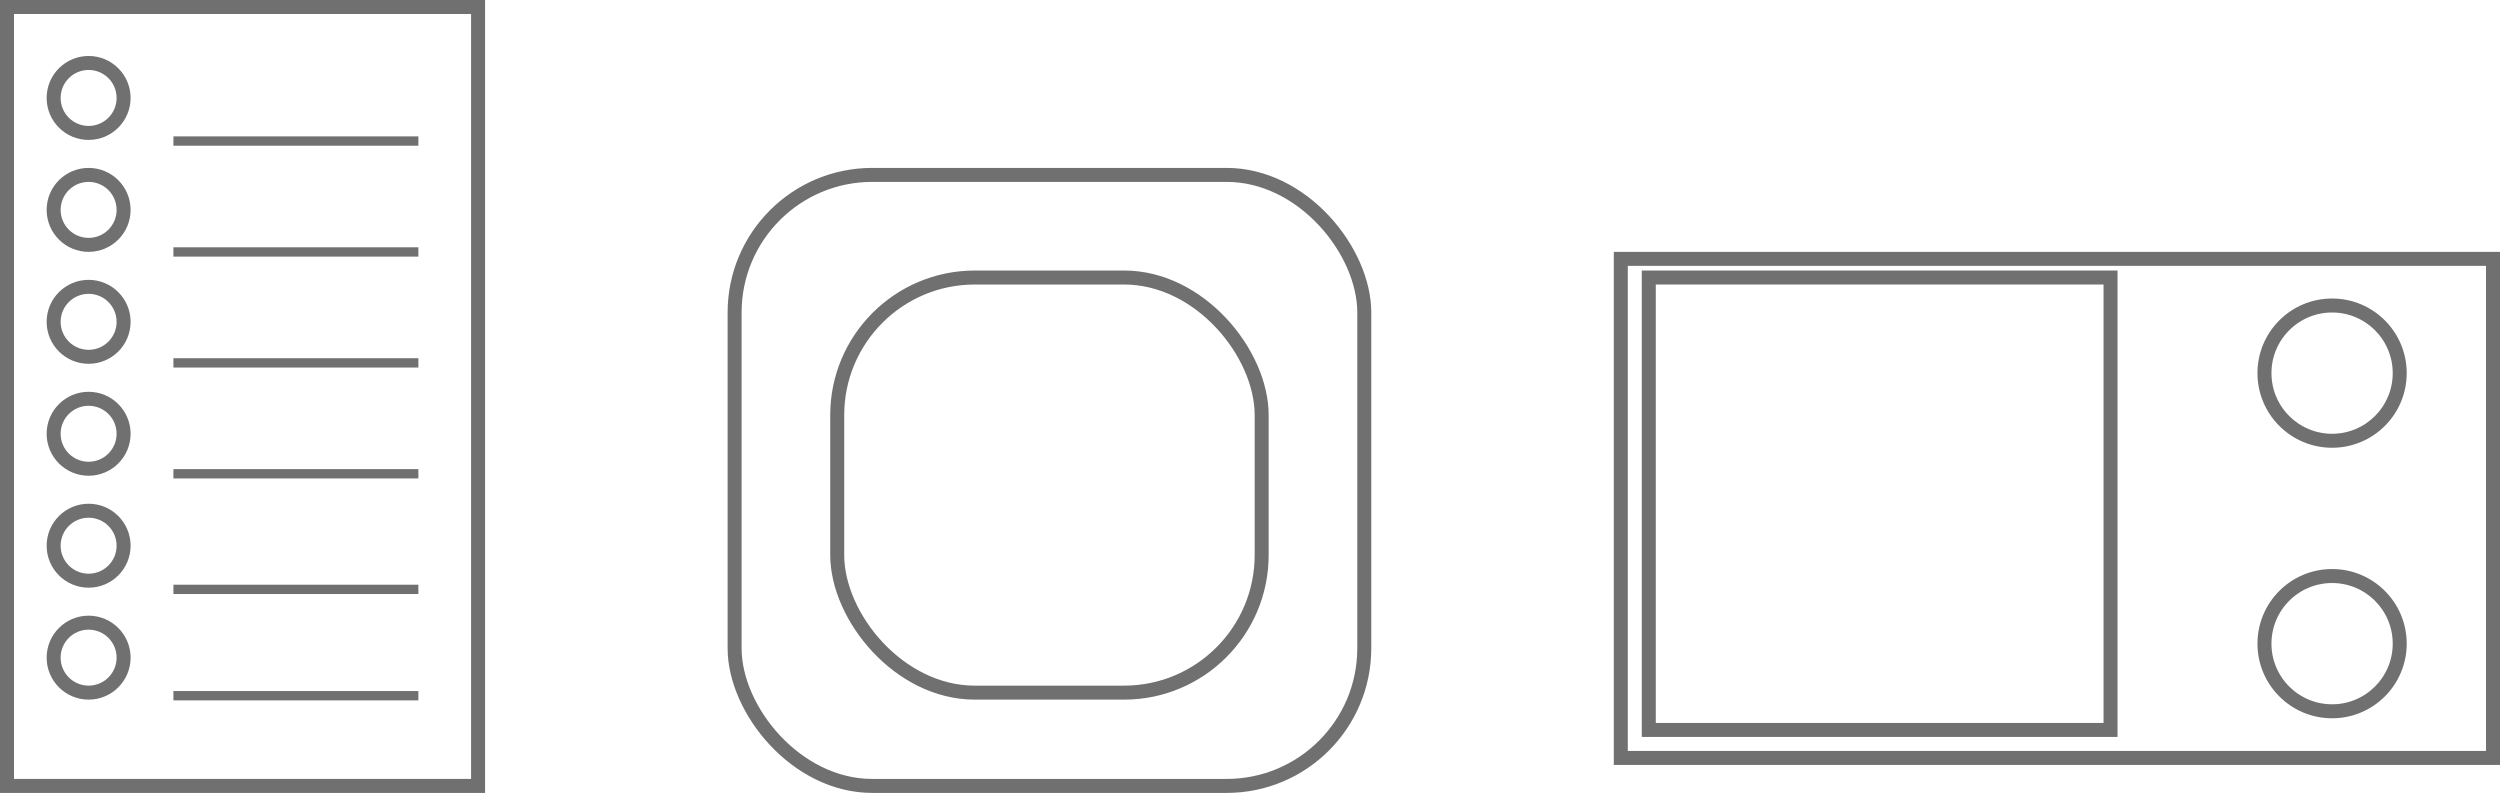 <svg xmlns="http://www.w3.org/2000/svg" viewBox="0 0 268 85"><defs><style>.cls-1,.cls-2,.cls-3{fill:none;stroke:#707070;}.cls-1{stroke-miterlimit:10;}.cls-2{stroke-linejoin:round;}</style></defs><title>Asset 1</title><g id="Layer_2" data-name="Layer 2"><g id="Layer_1-2" data-name="Layer 1"><g id="Rectangle_27" data-name="Rectangle 27"><rect class="cls-1" x="78.5" y="18.5" width="68" height="66" rx="15"/><rect class="cls-2" x="79" y="19" width="67" height="65" rx="14.5"/></g><g id="Rectangle_28" data-name="Rectangle 28"><rect class="cls-1" x="89.5" y="29.5" width="46" height="45" rx="15"/><rect class="cls-2" x="90" y="30" width="45" height="44" rx="14.5"/></g><g id="Rectangle_29" data-name="Rectangle 29"><rect class="cls-1" x="173.5" y="27.5" width="94" height="54"/><rect class="cls-3" x="174" y="28" width="93" height="53"/></g><g id="Rectangle_30" data-name="Rectangle 30"><rect class="cls-1" x="176.5" y="29.5" width="50" height="49"/><rect class="cls-3" x="177" y="30" width="49" height="48"/></g><g id="Ellipse_12" data-name="Ellipse 12"><circle class="cls-1" cx="250" cy="40" r="7.5"/><circle class="cls-3" cx="250" cy="40" r="7"/></g><g id="Ellipse_13" data-name="Ellipse 13"><circle class="cls-1" cx="250" cy="69" r="7.5"/><circle class="cls-3" cx="250" cy="69" r="7"/></g><g id="Rectangle_31" data-name="Rectangle 31"><rect class="cls-1" x="0.5" y="0.5" width="51" height="84"/><rect class="cls-3" x="1" y="1" width="50" height="83"/></g><g id="Ellipse_14" data-name="Ellipse 14"><circle class="cls-1" cx="9.5" cy="10.5" r="4"/><circle class="cls-3" cx="9.5" cy="10.5" r="3.5"/></g><g id="Ellipse_15" data-name="Ellipse 15"><circle class="cls-1" cx="9.5" cy="22.5" r="4"/><circle class="cls-3" cx="9.5" cy="22.5" r="3.5"/></g><g id="Ellipse_16" data-name="Ellipse 16"><circle class="cls-1" cx="9.5" cy="34.5" r="4"/><circle class="cls-3" cx="9.5" cy="34.5" r="3.5"/></g><g id="Ellipse_17" data-name="Ellipse 17"><circle class="cls-1" cx="9.5" cy="46.5" r="4"/><circle class="cls-3" cx="9.5" cy="46.5" r="3.5"/></g><g id="Ellipse_18" data-name="Ellipse 18"><circle class="cls-1" cx="9.5" cy="58.5" r="4"/><circle class="cls-3" cx="9.5" cy="58.5" r="3.5"/></g><g id="Ellipse_19" data-name="Ellipse 19"><circle class="cls-1" cx="9.5" cy="70.5" r="4"/><circle class="cls-3" cx="9.5" cy="70.5" r="3.5"/></g><line id="Line_12" data-name="Line 12" class="cls-3" x1="18.59" y1="15.12" x2="44.85" y2="15.12"/><line id="Line_13" data-name="Line 13" class="cls-3" x1="18.59" y1="27.01" x2="44.85" y2="27.01"/><line id="Line_14" data-name="Line 14" class="cls-3" x1="18.59" y1="38.9" x2="44.85" y2="38.9"/><line id="Line_15" data-name="Line 15" class="cls-3" x1="18.59" y1="50.79" x2="44.85" y2="50.79"/><line id="Line_16" data-name="Line 16" class="cls-3" x1="18.59" y1="63.18" x2="44.85" y2="63.18"/><line id="Line_17" data-name="Line 17" class="cls-3" x1="18.59" y1="74.58" x2="44.85" y2="74.58"/></g></g></svg>